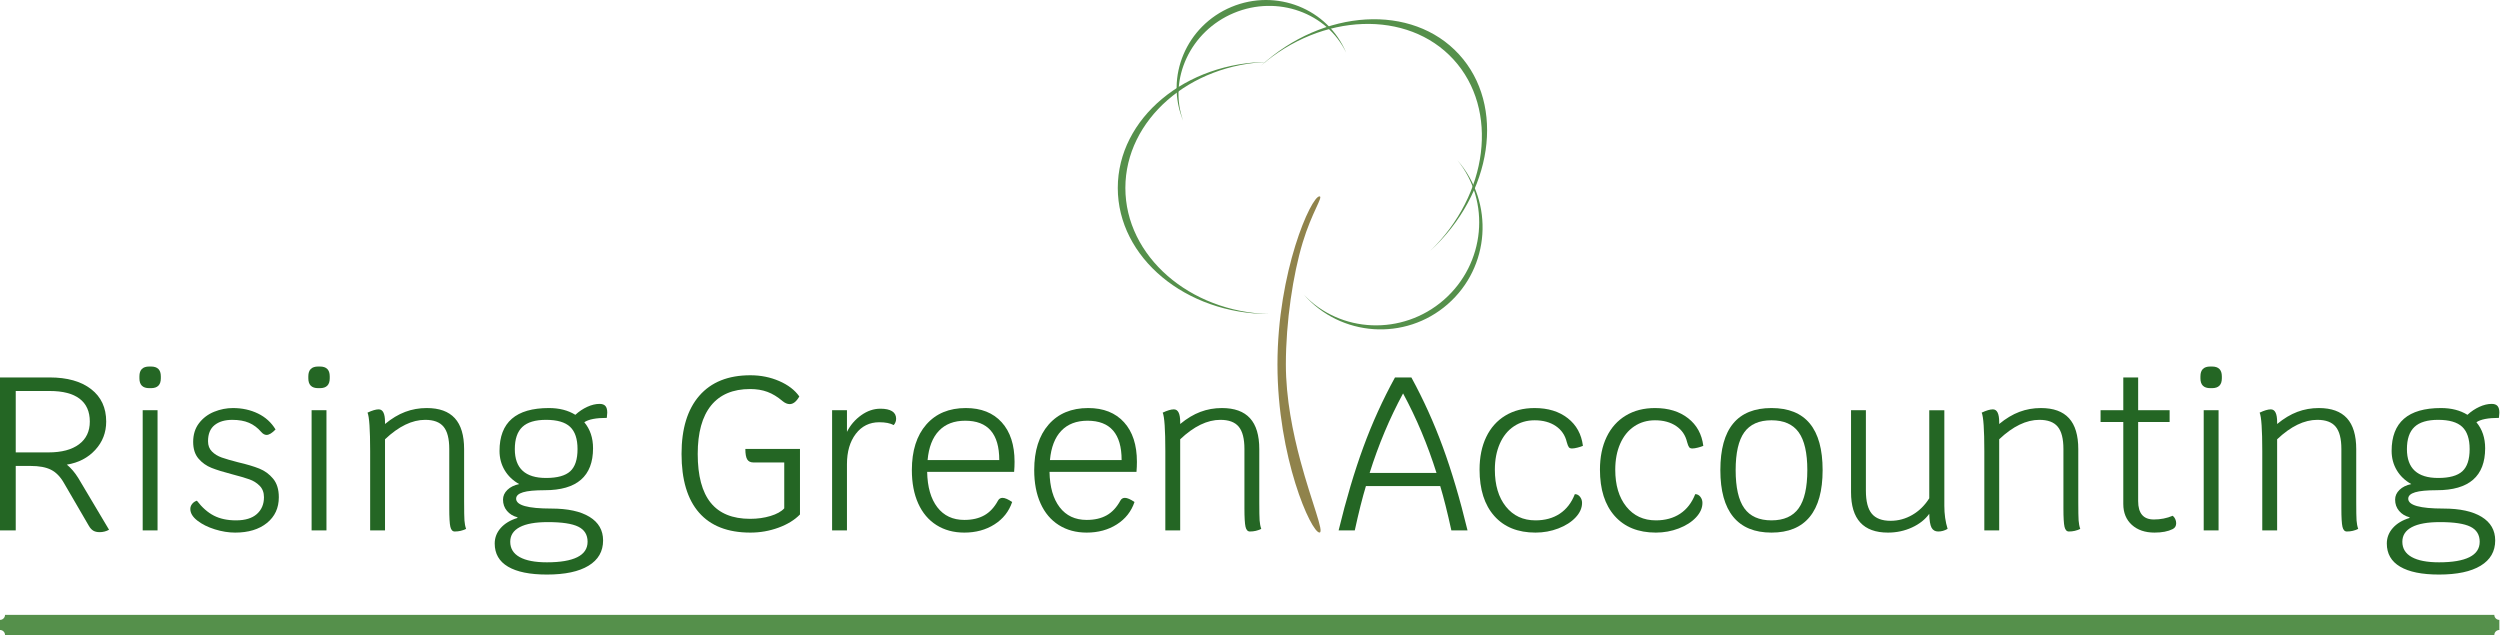 <?xml version="1.0" encoding="UTF-8" standalone="no"?><!DOCTYPE svg PUBLIC "-//W3C//DTD SVG 1.1//EN" "http://www.w3.org/Graphics/SVG/1.1/DTD/svg11.dtd"><svg width="100%" height="100%" viewBox="0 0 2584 657" version="1.1" xmlns="http://www.w3.org/2000/svg" xmlns:xlink="http://www.w3.org/1999/xlink" xml:space="preserve" xmlns:serif="http://www.serif.com/" style="fill-rule:evenodd;clip-rule:evenodd;stroke-linejoin:round;stroke-miterlimit:2;"><path d="M112.702,547.555c-3.012,1.656 -6.249,2.484 -9.712,2.484c-2.71,-0 -4.931,-0.527 -6.663,-1.581c-1.731,-1.054 -3.275,-2.786 -4.63,-5.195l-25.747,-44.267c-3.614,-6.324 -8.018,-10.804 -13.213,-13.439c-5.194,-2.635 -12.234,-3.952 -21.117,-3.952l-15.358,-0l-0,66.627l-16.262,0l-0,-158.099l51.269,0c18.219,0 32.523,4.028 42.913,12.084c10.389,8.055 15.584,19.235 15.584,33.539c-0,11.293 -3.765,21.042 -11.293,29.248c-7.529,8.206 -17.316,13.288 -29.361,15.246c4.366,3.613 8.281,8.206 11.744,13.777l31.846,53.528Zm-62.562,-79.953c13.551,-0 24.053,-2.786 31.507,-8.357c7.453,-5.571 11.18,-13.401 11.18,-23.489c-0,-10.389 -3.501,-18.257 -10.503,-23.602c-7.001,-5.345 -17.353,-8.018 -31.055,-8.018l-35.007,0l-0,63.466l33.878,-0Z" style="fill:#246624;fill-rule:nonzero;"/><path d="M147.484,424.012l15.358,-0l-0,124.22l-15.358,0l-0,-124.22Zm6.775,-22.812c-6.775,0 -10.163,-3.388 -10.163,-10.163l-0,-2.033c-0,-6.776 3.388,-10.163 10.163,-10.163l1.807,-0c6.776,-0 10.164,3.387 10.164,10.163l-0,2.033c-0,6.775 -3.388,10.163 -10.164,10.163l-1.807,0Z" style="fill:#246624;fill-rule:nonzero;"/><path d="M243.02,550.491c-6.775,-0 -13.777,-1.13 -21.004,-3.388c-7.228,-2.259 -13.25,-5.27 -18.069,-9.034c-4.818,-3.765 -7.227,-7.755 -7.227,-11.971c-0,-1.957 0.64,-3.726 1.92,-5.307c1.28,-1.581 2.898,-2.673 4.856,-3.275c5.42,7.077 11.292,12.234 17.616,15.471c6.324,3.237 13.928,4.856 22.812,4.856c9.486,-0 16.675,-2.184 21.569,-6.55c4.893,-4.367 7.34,-10.164 7.34,-17.391c0,-4.818 -1.468,-8.733 -4.404,-11.744c-2.936,-3.012 -6.55,-5.27 -10.841,-6.776c-4.291,-1.506 -10.201,-3.237 -17.73,-5.195c-8.733,-2.258 -15.772,-4.442 -21.117,-6.55c-5.345,-2.108 -9.862,-5.307 -13.551,-9.598c-3.689,-4.292 -5.534,-10.051 -5.534,-17.278c0,-7.679 2.033,-14.154 6.098,-19.424c4.066,-5.27 9.26,-9.185 15.584,-11.744c6.324,-2.56 12.799,-3.84 19.424,-3.84c9.486,0 18.106,1.882 25.86,5.646c7.755,3.765 13.815,9.261 18.182,16.488c-3.614,3.764 -6.701,5.646 -9.26,5.646c-1.958,0 -3.84,-1.054 -5.647,-3.162c-3.614,-4.216 -7.792,-7.34 -12.535,-9.373c-4.743,-2.032 -10.502,-3.049 -17.278,-3.049c-7.679,0 -13.777,1.807 -18.294,5.421c-4.517,3.613 -6.776,9.185 -6.776,16.713c0,4.367 1.355,7.905 4.066,10.615c2.71,2.711 6.098,4.781 10.163,6.211c4.066,1.431 9.637,3.049 16.713,4.856c9.035,2.108 16.375,4.291 22.021,6.55c5.647,2.259 10.427,5.759 14.342,10.502c3.915,4.743 5.872,11.105 5.872,19.085c0,11.142 -4.103,20.026 -12.309,26.651c-8.206,6.625 -19.16,9.938 -32.862,9.938Z" style="fill:#246624;fill-rule:nonzero;"/><path d="M322.07,424.012l15.358,-0l-0,124.22l-15.358,0l-0,-124.22Zm6.775,-22.812c-6.775,0 -10.163,-3.388 -10.163,-10.163l-0,-2.033c-0,-6.776 3.388,-10.163 10.163,-10.163l1.807,-0c6.776,-0 10.164,3.387 10.164,10.163l-0,2.033c-0,6.775 -3.388,10.163 -10.164,10.163l-1.807,0Z" style="fill:#246624;fill-rule:nonzero;"/><path d="M479.717,519.323c-0,9.184 0.113,15.395 0.339,18.633c0.225,3.237 0.79,6.135 1.693,8.695c-3.613,1.807 -7.528,2.71 -11.744,2.71c-2.259,0 -3.764,-1.618 -4.517,-4.856c-0.753,-3.237 -1.129,-9.674 -1.129,-19.31l-0,-61.207c-0,-10.54 -1.958,-18.181 -5.873,-22.924c-3.914,-4.743 -10.238,-7.115 -18.972,-7.115c-13.551,0 -27.403,6.701 -41.557,20.101l0,94.182l-15.358,0l-0,-81.985c-0,-22.285 -0.903,-35.535 -2.71,-39.751c4.818,-2.258 8.657,-3.388 11.518,-3.388c4.367,0 6.55,4.367 6.55,13.1l0,2.033c6.926,-5.722 13.89,-9.9 20.892,-12.535c7.001,-2.635 14.417,-3.953 22.246,-3.953c12.95,0 22.624,3.501 29.023,10.502c6.399,7.002 9.599,17.655 9.599,31.959l-0,55.109Z" style="fill:#246624;fill-rule:nonzero;"/><path d="M619.747,417.462c2.71,-0 4.705,0.715 5.985,2.145c1.28,1.431 1.92,3.727 1.92,6.889c-0,0.903 -0.151,2.71 -0.452,5.421c-11.142,-0 -18.896,1.505 -23.263,4.517c6.023,7.227 9.034,16.186 9.034,26.876c0,28.91 -16.638,43.365 -49.914,43.365c-10.238,-0 -17.729,0.715 -22.472,2.145c-4.743,1.431 -7.115,3.652 -7.115,6.663c0,6.776 12.121,10.164 36.363,10.164c17.014,-0 30.189,2.86 39.525,8.582c9.335,5.722 14.003,13.853 14.003,24.392c-0,11.293 -5.007,19.989 -15.02,26.087c-10.013,6.098 -24.354,9.147 -43.025,9.147c-17.617,-0 -31.018,-2.71 -40.202,-8.131c-9.185,-5.42 -13.778,-13.401 -13.778,-23.941c0,-6.022 2.071,-11.368 6.212,-16.035c4.14,-4.668 9.899,-8.131 17.277,-10.39l0,-0.677c-4.517,-1.205 -8.13,-3.426 -10.841,-6.663c-2.71,-3.237 -4.065,-7.114 -4.065,-11.632c-0,-3.764 1.506,-7.114 4.517,-10.05c3.011,-2.936 7.077,-4.931 12.196,-5.985c-6.474,-3.614 -11.481,-8.395 -15.019,-14.342c-3.538,-5.948 -5.308,-12.61 -5.308,-19.988c0,-29.512 17.015,-44.268 51.044,-44.268c10.69,0 19.8,2.334 27.328,7.002c3.764,-3.464 7.867,-6.211 12.309,-8.244c4.442,-2.033 8.696,-3.049 12.761,-3.049Zm-55.335,76.565c11.594,-0 19.913,-2.296 24.957,-6.889c5.045,-4.592 7.567,-12.234 7.567,-22.924c-0,-10.54 -2.56,-18.219 -7.679,-23.037c-5.12,-4.819 -13.401,-7.228 -24.845,-7.228c-11.142,0 -19.31,2.447 -24.505,7.341c-5.194,4.893 -7.792,12.535 -7.792,22.924c0,19.875 10.766,29.813 32.297,29.813Zm1.807,45.623c-12.798,-0 -22.472,1.731 -29.022,5.194c-6.55,3.463 -9.825,8.507 -9.825,15.133c0,6.926 3.237,12.196 9.712,15.809c6.475,3.614 15.885,5.421 28.232,5.421c13.852,-0 24.317,-1.769 31.394,-5.308c7.077,-3.538 10.615,-8.846 10.615,-15.922c-0,-7.228 -3.2,-12.422 -9.599,-15.584c-6.399,-3.162 -16.901,-4.743 -31.507,-4.743Z" style="fill:#246624;fill-rule:nonzero;"/><path d="M826.856,463.988l0,67.757c-5.571,5.721 -12.986,10.276 -22.246,13.664c-9.26,3.388 -18.935,5.082 -29.023,5.082c-23.338,-0 -41.03,-6.889 -53.076,-20.666c-12.045,-13.777 -18.068,-33.991 -18.068,-60.642c-0,-26.049 6.136,-46.112 18.407,-60.191c12.271,-14.078 29.851,-21.117 52.737,-21.117c10.691,-0 20.628,1.995 29.813,5.985c9.185,3.99 16.111,9.298 20.779,15.923c-3.012,5.27 -6.324,7.905 -9.938,7.905c-2.409,-0 -4.893,-1.054 -7.453,-3.162c-5.119,-4.367 -10.314,-7.529 -15.584,-9.486c-5.27,-1.958 -11.218,-2.936 -17.843,-2.936c-17.767,-0 -31.243,5.684 -40.428,17.052c-9.185,11.368 -13.777,28.043 -13.777,50.027c0,22.585 4.48,39.411 13.438,50.478c8.959,11.067 22.548,16.601 40.767,16.601c7.529,-0 14.53,-0.979 21.005,-2.936c6.474,-1.958 11.217,-4.593 14.229,-7.905l-0,-47.43l-31.846,0c-3.011,0 -5.157,-1.054 -6.437,-3.162c-1.28,-2.108 -1.919,-5.722 -1.919,-10.841l56.463,0Z" style="fill:#246624;fill-rule:nonzero;"/><path d="M909.971,422.431c5.27,-0 9.298,0.865 12.083,2.597c2.786,1.732 4.179,4.329 4.179,7.792c-0,2.409 -0.828,4.592 -2.485,6.55c-3.613,-1.958 -8.582,-2.936 -14.906,-2.936c-10.088,-0 -18.181,3.99 -24.28,11.97c-6.098,7.98 -9.147,18.445 -9.147,31.394l0,68.434l-15.358,0l0,-124.22l15.358,-0l0,22.359c3.463,-6.926 8.357,-12.648 14.681,-17.165c6.324,-4.517 12.949,-6.775 19.875,-6.775Z" style="fill:#246624;fill-rule:nonzero;"/><path d="M1048.65,477.314c0,3.463 -0.15,6.926 -0.451,10.389l-89.891,-0c0.301,15.659 3.802,27.855 10.502,36.588c6.701,8.733 15.999,13.1 27.894,13.1c8.13,0 15.019,-1.581 20.665,-4.743c5.647,-3.162 10.352,-8.206 14.116,-15.132c1.054,-1.958 2.635,-2.936 4.743,-2.936c2.409,-0 5.722,1.43 9.938,4.291c-3.313,9.787 -9.411,17.504 -18.294,23.15c-8.884,5.646 -19.273,8.47 -31.168,8.47c-10.992,-0 -20.591,-2.598 -28.797,-7.792c-8.206,-5.195 -14.492,-12.648 -18.859,-22.36c-4.366,-9.712 -6.55,-21.193 -6.55,-34.443c0,-20.026 4.969,-35.723 14.907,-47.091c9.937,-11.368 23.564,-17.052 40.88,-17.052c15.809,0 28.156,4.894 37.04,14.681c8.884,9.787 13.325,23.413 13.325,40.88Zm-15.81,-1.807c0,-27.103 -11.744,-40.654 -35.233,-40.654c-11.443,-0 -20.478,3.463 -27.103,10.389c-6.625,6.926 -10.54,17.014 -11.744,30.265l74.08,-0Z" style="fill:#246624;fill-rule:nonzero;"/><path d="M1175.12,477.314c0,3.463 -0.15,6.926 -0.451,10.389l-89.891,-0c0.301,15.659 3.802,27.855 10.502,36.588c6.701,8.733 15.999,13.1 27.894,13.1c8.13,0 15.019,-1.581 20.665,-4.743c5.647,-3.162 10.352,-8.206 14.116,-15.132c1.054,-1.958 2.635,-2.936 4.743,-2.936c2.409,-0 5.722,1.43 9.938,4.291c-3.313,9.787 -9.411,17.504 -18.294,23.15c-8.884,5.646 -19.273,8.47 -31.168,8.47c-10.992,-0 -20.591,-2.598 -28.797,-7.792c-8.206,-5.195 -14.492,-12.648 -18.859,-22.36c-4.366,-9.712 -6.55,-21.193 -6.55,-34.443c0,-20.026 4.969,-35.723 14.907,-47.091c9.937,-11.368 23.564,-17.052 40.88,-17.052c15.809,0 28.156,4.894 37.04,14.681c8.883,9.787 13.325,23.413 13.325,40.88Zm-15.81,-1.807c0,-27.103 -11.744,-40.654 -35.233,-40.654c-11.443,-0 -20.478,3.463 -27.103,10.389c-6.625,6.926 -10.54,17.014 -11.744,30.265l74.08,-0Z" style="fill:#246624;fill-rule:nonzero;"/><path d="M1301.6,519.323c0,9.184 0.113,15.395 0.339,18.633c0.226,3.237 0.791,6.135 1.694,8.695c-3.614,1.807 -7.529,2.71 -11.744,2.71c-2.259,0 -3.765,-1.618 -4.518,-4.856c-0.752,-3.237 -1.129,-9.674 -1.129,-19.31l0,-61.207c0,-10.54 -1.957,-18.181 -5.872,-22.924c-3.915,-4.743 -10.239,-7.115 -18.972,-7.115c-13.551,0 -27.404,6.701 -41.557,20.101l-0,94.182l-15.358,0l-0,-81.985c-0,-22.285 -0.904,-35.535 -2.711,-39.751c4.818,-2.258 8.658,-3.388 11.519,-3.388c4.366,0 6.55,4.367 6.55,13.1l-0,2.033c6.926,-5.722 13.89,-9.9 20.891,-12.535c7.002,-2.635 14.417,-3.953 22.247,-3.953c12.949,0 22.623,3.501 29.022,10.502c6.4,7.002 9.599,17.655 9.599,31.959l0,55.109Z" style="fill:#246624;fill-rule:nonzero;"/><path d="M1500.13,548.232c-4.065,-18.671 -7.905,-33.954 -11.518,-45.849l-76.791,0c-3.614,11.895 -7.454,27.178 -11.519,45.849l-16.713,0c7.829,-32.222 16.337,-60.868 25.521,-85.938c9.185,-25.07 20.102,-49.123 32.749,-72.161l16.94,0c12.497,22.887 23.338,46.865 32.523,71.935c9.185,25.07 17.692,53.791 25.521,86.164l-16.713,0Zm-15.358,-59.4c-9.185,-29.21 -20.703,-56.614 -34.556,-82.211c-13.852,25.597 -25.371,53.001 -34.556,82.211l69.112,0Z" style="fill:#246624;fill-rule:nonzero;"/><path d="M1587.09,550.491c-18.219,-0 -32.41,-5.722 -42.573,-17.165c-10.164,-11.444 -15.246,-27.404 -15.246,-47.882c0,-12.949 2.297,-24.204 6.889,-33.765c4.592,-9.561 11.18,-16.939 19.762,-22.134c8.583,-5.195 18.671,-7.792 30.265,-7.792c13.852,0 25.258,3.501 34.217,10.502c8.959,7.002 14.191,16.525 15.697,28.571c-1.355,0.602 -3.2,1.205 -5.533,1.807c-2.334,0.602 -4.254,0.903 -5.76,0.903c-1.505,0 -2.597,-0.414 -3.275,-1.242c-0.677,-0.828 -1.392,-2.597 -2.145,-5.307c-1.657,-7.077 -5.421,-12.611 -11.293,-16.601c-5.872,-3.99 -13.175,-5.985 -21.908,-5.985c-8.131,-0 -15.32,2.108 -21.569,6.324c-6.249,4.216 -11.067,10.201 -14.455,17.955c-3.388,7.755 -5.082,16.676 -5.082,26.764c0,15.961 3.802,28.684 11.406,38.17c7.604,9.486 17.805,14.229 30.603,14.229c9.788,-0 18.144,-2.296 25.07,-6.889c6.927,-4.592 12.121,-11.33 15.584,-20.214c2.108,0 3.878,0.904 5.308,2.71c1.43,1.807 2.146,3.915 2.146,6.324c-0,5.27 -2.221,10.277 -6.663,15.02c-4.442,4.743 -10.389,8.545 -17.843,11.405c-7.453,2.861 -15.32,4.292 -23.602,4.292Z" style="fill:#246624;fill-rule:nonzero;"/><path d="M1711.53,550.491c-18.219,-0 -32.411,-5.722 -42.574,-17.165c-10.163,-11.444 -15.245,-27.404 -15.245,-47.882c-0,-12.949 2.296,-24.204 6.888,-33.765c4.593,-9.561 11.18,-16.939 19.763,-22.134c8.582,-5.195 18.67,-7.792 30.264,-7.792c13.853,0 25.258,3.501 34.217,10.502c8.959,7.002 14.192,16.525 15.697,28.571c-1.355,0.602 -3.199,1.205 -5.533,1.807c-2.334,0.602 -4.254,0.903 -5.759,0.903c-1.506,0 -2.598,-0.414 -3.275,-1.242c-0.678,-0.828 -1.393,-2.597 -2.146,-5.307c-1.656,-7.077 -5.42,-12.611 -11.293,-16.601c-5.872,-3.99 -13.175,-5.985 -21.908,-5.985c-8.13,-0 -15.32,2.108 -21.569,6.324c-6.249,4.216 -11.067,10.201 -14.455,17.955c-3.387,7.755 -5.081,16.676 -5.081,26.764c-0,15.961 3.802,28.684 11.405,38.17c7.604,9.486 17.805,14.229 30.604,14.229c9.787,-0 18.143,-2.296 25.07,-6.889c6.926,-4.592 12.121,-11.33 15.584,-20.214c2.108,0 3.877,0.904 5.307,2.71c1.431,1.807 2.146,3.915 2.146,6.324c-0,5.27 -2.221,10.277 -6.663,15.02c-4.442,4.743 -10.389,8.545 -17.842,11.405c-7.454,2.861 -15.321,4.292 -23.602,4.292Z" style="fill:#246624;fill-rule:nonzero;"/><path d="M1831.01,550.491c-17.466,-0 -30.641,-5.421 -39.524,-16.262c-8.884,-10.841 -13.326,-26.952 -13.326,-48.333c0,-42.762 17.617,-64.143 52.85,-64.143c35.234,0 52.85,21.381 52.85,64.143c0,21.381 -4.441,37.492 -13.325,48.333c-8.884,10.841 -22.059,16.262 -39.525,16.262Zm0,-12.648c12.799,-0 22.172,-4.179 28.119,-12.535c5.948,-8.357 8.921,-21.494 8.921,-39.412c0,-17.767 -2.973,-30.792 -8.921,-39.073c-5.947,-8.281 -15.32,-12.422 -28.119,-12.422c-12.798,-0 -22.171,4.141 -28.119,12.422c-5.947,8.281 -8.921,21.306 -8.921,39.073c-0,17.918 2.974,31.055 8.921,39.412c5.948,8.356 15.321,12.535 28.119,12.535Z" style="fill:#246624;fill-rule:nonzero;"/><path d="M2009.66,522.71c-0,8.734 1.129,16.714 3.388,23.941c-3.162,1.807 -6.4,2.71 -9.712,2.71c-3.162,0 -5.458,-1.317 -6.889,-3.952c-1.43,-2.635 -2.221,-7.416 -2.371,-14.342c-4.216,5.872 -10.164,10.578 -17.843,14.116c-7.679,3.538 -15.96,5.308 -24.844,5.308c-25.446,-0 -38.169,-13.928 -38.169,-41.784l-0,-84.695l15.358,-0l-0,83.114c-0,10.992 2.032,18.935 6.098,23.828c4.065,4.894 10.54,7.34 19.423,7.34c7.981,0 15.471,-2.032 22.473,-6.098c7.001,-4.065 12.836,-9.787 17.504,-17.165l-0,-91.019l15.584,-0l-0,98.698Z" style="fill:#246624;fill-rule:nonzero;"/><path d="M2148.11,519.323c0,9.184 0.113,15.395 0.339,18.633c0.226,3.237 0.79,6.135 1.694,8.695c-3.614,1.807 -7.529,2.71 -11.745,2.71c-2.258,0 -3.764,-1.618 -4.517,-4.856c-0.753,-3.237 -1.129,-9.674 -1.129,-19.31l-0,-61.207c-0,-10.54 -1.957,-18.181 -5.872,-22.924c-3.915,-4.743 -10.239,-7.115 -18.972,-7.115c-13.551,0 -27.404,6.701 -41.558,20.101l0,94.182l-15.358,0l0,-81.985c0,-22.285 -0.903,-35.535 -2.71,-39.751c4.818,-2.258 8.658,-3.388 11.519,-3.388c4.366,0 6.549,4.367 6.549,13.1l0,2.033c6.927,-5.722 13.891,-9.9 20.892,-12.535c7.002,-2.635 14.417,-3.953 22.247,-3.953c12.949,0 22.623,3.501 29.022,10.502c6.399,7.002 9.599,17.655 9.599,31.959l0,55.109Z" style="fill:#246624;fill-rule:nonzero;"/><path d="M2245.68,533.1c1.054,0.753 1.919,1.844 2.597,3.275c0.678,1.43 1.016,2.898 1.016,4.404c0,2.861 -1.204,4.893 -3.613,6.098c-4.819,2.409 -11.067,3.614 -18.746,3.614c-9.787,-0 -17.617,-2.673 -23.489,-8.018c-5.873,-5.345 -8.809,-12.535 -8.809,-21.569l0,-84.696l-23.489,-0l0,-12.196l23.489,-0l0,-33.879l15.358,0l0,33.879l32.524,-0l-0,12.196l-32.524,-0l0,81.759c0,12.648 5.421,18.972 16.262,18.972c6.926,0 13.401,-1.28 19.424,-3.839Z" style="fill:#246624;fill-rule:nonzero;"/><path d="M2277.75,424.012l15.358,-0l0,124.22l-15.358,0l0,-124.22Zm6.776,-22.812c-6.776,0 -10.164,-3.388 -10.164,-10.163l0,-2.033c0,-6.776 3.388,-10.163 10.164,-10.163l1.807,-0c6.775,-0 10.163,3.387 10.163,10.163l0,2.033c0,6.775 -3.388,10.163 -10.163,10.163l-1.807,0Z" style="fill:#246624;fill-rule:nonzero;"/><path d="M2435.4,519.323c0,9.184 0.113,15.395 0.339,18.633c0.226,3.237 0.79,6.135 1.694,8.695c-3.614,1.807 -7.529,2.71 -11.745,2.71c-2.258,0 -3.764,-1.618 -4.517,-4.856c-0.753,-3.237 -1.129,-9.674 -1.129,-19.31l-0,-61.207c-0,-10.54 -1.957,-18.181 -5.872,-22.924c-3.915,-4.743 -10.239,-7.115 -18.972,-7.115c-13.551,0 -27.404,6.701 -41.558,20.101l0,94.182l-15.358,0l0,-81.985c0,-22.285 -0.903,-35.535 -2.71,-39.751c4.818,-2.258 8.658,-3.388 11.519,-3.388c4.366,0 6.549,4.367 6.549,13.1l0,2.033c6.927,-5.722 13.891,-9.9 20.892,-12.535c7.002,-2.635 14.417,-3.953 22.247,-3.953c12.949,0 22.623,3.501 29.022,10.502c6.399,7.002 9.599,17.655 9.599,31.959l0,55.109Z" style="fill:#246624;fill-rule:nonzero;"/><path d="M2575.43,417.462c2.711,-0 4.706,0.715 5.986,2.145c1.279,1.431 1.919,3.727 1.919,6.889c0,0.903 -0.15,2.71 -0.451,5.421c-11.143,-0 -18.897,1.505 -23.263,4.517c6.022,7.227 9.034,16.186 9.034,26.876c-0,28.91 -16.638,43.365 -49.914,43.365c-10.239,-0 -17.73,0.715 -22.473,2.145c-4.743,1.431 -7.114,3.652 -7.114,6.663c-0,6.776 12.121,10.164 36.362,10.164c17.015,-0 30.19,2.86 39.525,8.582c9.335,5.722 14.003,13.853 14.003,24.392c0,11.293 -5.006,19.989 -15.019,26.087c-10.013,6.098 -24.355,9.147 -43.026,9.147c-17.616,-0 -31.017,-2.71 -40.202,-8.131c-9.185,-5.42 -13.777,-13.401 -13.777,-23.941c-0,-6.022 2.07,-11.368 6.211,-16.035c4.141,-4.668 9.9,-8.131 17.278,-10.39l-0,-0.677c-4.517,-1.205 -8.131,-3.426 -10.841,-6.663c-2.711,-3.237 -4.066,-7.114 -4.066,-11.632c0,-3.764 1.506,-7.114 4.517,-10.05c3.012,-2.936 7.077,-4.931 12.197,-5.985c-6.475,-3.614 -11.481,-8.395 -15.02,-14.342c-3.538,-5.948 -5.307,-12.61 -5.307,-19.988c-0,-29.512 17.014,-44.268 51.043,-44.268c10.69,0 19.8,2.334 27.328,7.002c3.765,-3.464 7.868,-6.211 12.31,-8.244c4.441,-2.033 8.695,-3.049 12.76,-3.049Zm-55.334,76.565c11.594,-0 19.913,-2.296 24.957,-6.889c5.044,-4.592 7.566,-12.234 7.566,-22.924c0,-10.54 -2.56,-18.219 -7.679,-23.037c-5.119,-4.819 -13.401,-7.228 -24.844,-7.228c-11.142,0 -19.311,2.447 -24.505,7.341c-5.195,4.893 -7.792,12.535 -7.792,22.924c-0,19.875 10.765,29.813 32.297,29.813Zm1.807,45.623c-12.799,-0 -22.473,1.731 -29.023,5.194c-6.55,3.463 -9.824,8.507 -9.824,15.133c-0,6.926 3.237,12.196 9.711,15.809c6.475,3.614 15.886,5.421 28.232,5.421c13.853,-0 24.317,-1.769 31.394,-5.308c7.077,-3.538 10.615,-8.846 10.615,-15.922c0,-7.228 -3.199,-12.422 -9.598,-15.584c-6.4,-3.162 -16.902,-4.743 -31.507,-4.743Z" style="fill:#246624;fill-rule:nonzero;"/><path d="M1363.82,202.951c-8.687,0 -43.434,77.848 -43.434,173.735c0,95.887 34.747,173.735 43.434,173.735c5.155,0 -8.048,-30.765 -19.634,-73.837c-7.936,-29.502 -15.113,-64.778 -15.113,-99.898c-0,-44.241 7.425,-93.075 17.373,-125.958c9.478,-31.328 21.612,-47.777 17.374,-47.777Z" style="fill:#90834b;"/><path d="M1311.7,63.963c-86.298,0 -156.361,58.386 -156.361,130.302c-0,71.915 70.063,130.301 156.361,130.301c-81.97,-2.178 -148.52,-59.814 -148.52,-130.301c-0,-70.487 66.55,-128.124 148.52,-130.302Z" style="fill:#55904b;"/><path d="M1391.42,54.488c-18.976,-45.499 -72.137,-66.692 -118.642,-47.297c-46.505,19.395 -68.854,72.081 -49.879,117.58c-15.421,-42.948 7.362,-92.539 52.476,-111.354c45.113,-18.815 96.381,-0.108 116.045,41.071Z" style="fill:#55904b;"/><path d="M1347.48,304.375c38.293,43.852 104.985,48.364 148.836,10.071c43.852,-38.293 48.365,-104.984 10.072,-148.836c34.616,42.676 28.856,106.894 -14.01,144.326c-42.866,37.433 -107.275,34.489 -144.898,-5.561Z" style="fill:#55904b;"/><path d="M1478.13,259.415c64.84,-59.37 78.247,-150.42 29.922,-203.198c-48.326,-52.778 -140.202,-47.426 -205.042,11.945c63.1,-54.919 151.918,-58.455 199.31,-6.697c47.392,51.758 36.062,139.921 -24.19,197.95Z" style="fill:#55904b;"/><path d="M2583.33,640.73c-2.874,-0 -5.208,-2.334 -5.208,-5.208l-2572.92,-0c0,2.874 -2.333,5.208 -5.208,5.208l-0,10.417c2.875,-0 5.208,2.333 5.208,5.208l2572.92,-0c0,-2.875 2.334,-5.208 5.208,-5.208l0,-10.417Z" style="fill:#55904b;"/></svg>